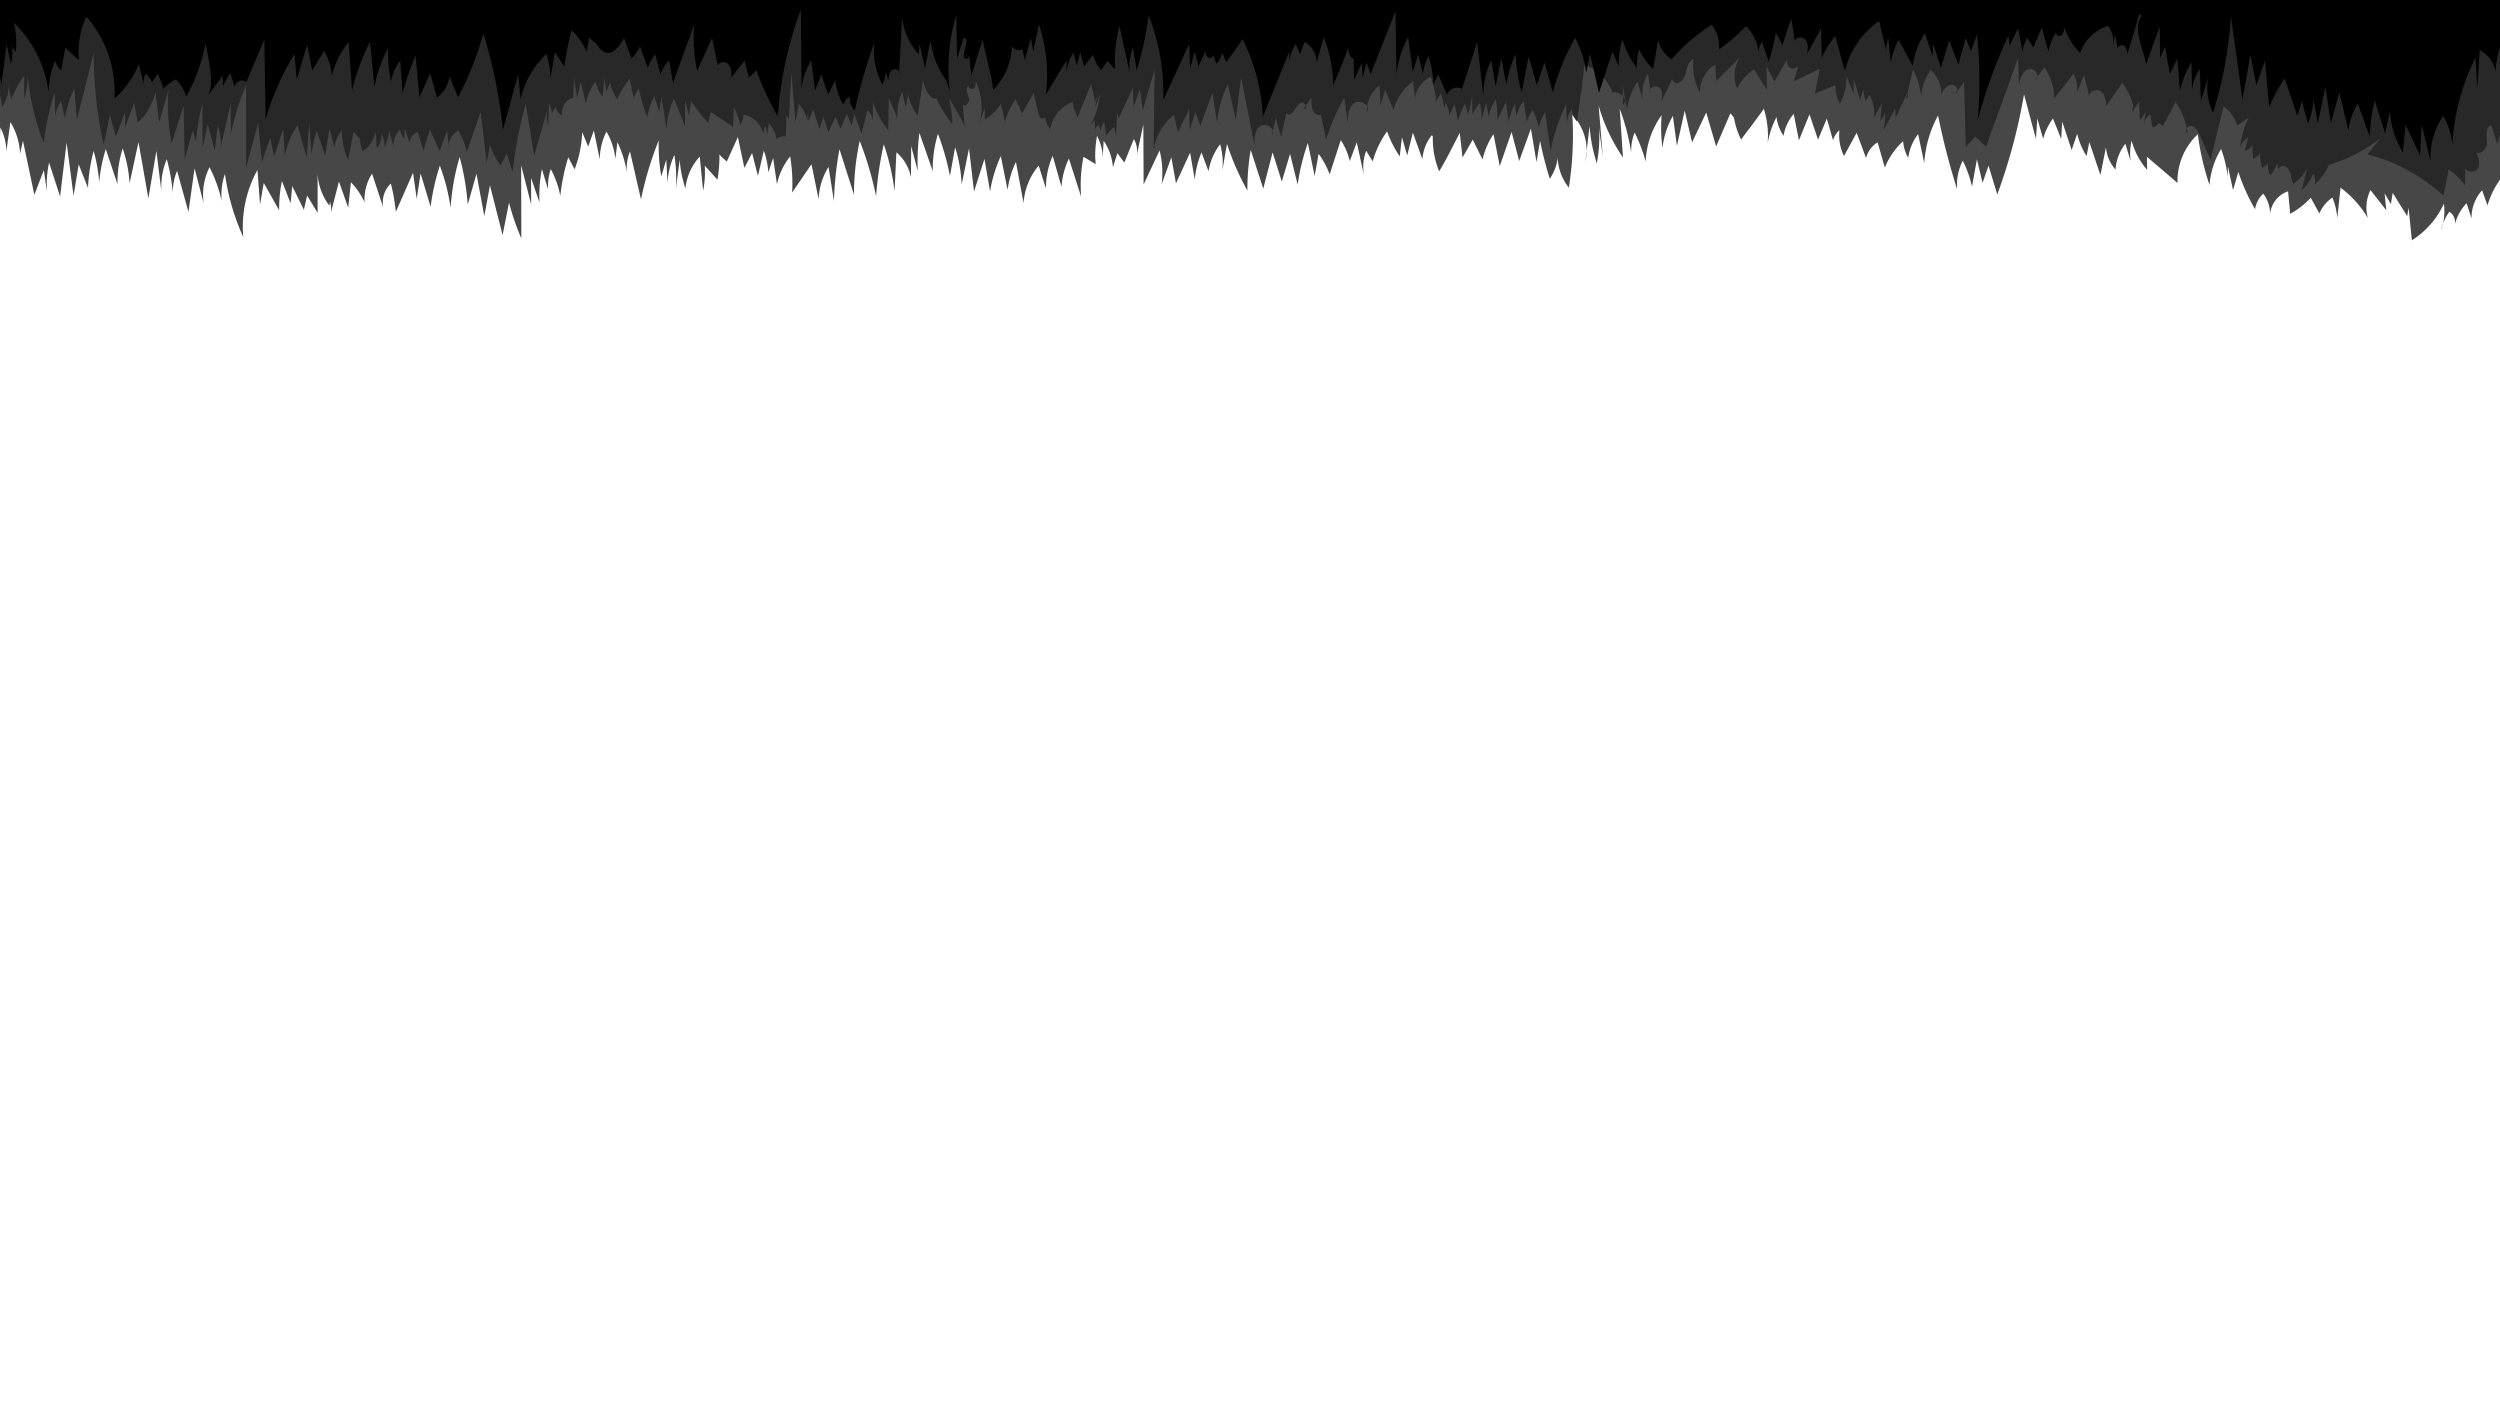 <svg xmlns="http://www.w3.org/2000/svg" viewBox="0 0 1920 1080"><defs><style>.cls-1{fill:#474747;}.cls-2{fill:#282828;}</style></defs><title>Mesa de trabajo 1</title><g id="Capa_3" data-name="Capa 3"><path class="cls-1" d="M-.62,122.41.24,97.86a40.83,40.83,0,0,1,4.64,18.37L8,93.76a51.21,51.21,0,0,1,7.42,24.1l2.22-9.71,8.75,41.47,7.29-19.06L36.13,148a77.2,77.2,0,0,1,1.59-23.14l8.43,26.08,5-41.42,5.35,40.89,3.93-24.21,7.16,18.14a128.55,128.55,0,0,1,4.34-28.38,120,120,0,0,1,4.25,24.23,117.73,117.73,0,0,1,5.07-25.69l9,27A85.21,85.21,0,0,1,94.24,114a104.29,104.29,0,0,1,5.3,26.68l6.82-31.58,7.58,43.28,6.15-36.44L124,147.24a54.64,54.64,0,0,1,4.09-25A144.33,144.33,0,0,1,133,152.07a41.63,41.63,0,0,1,3-20.81l8.74,31.46,4.69-33.46,7,26.94a47.43,47.43,0,0,1,4.47-27.75,105.58,105.58,0,0,1,9.37,26,48.53,48.53,0,0,1,2.5-20.84,176.47,176.47,0,0,0,14.07,48.5,90.44,90.44,0,0,1,10.88-51.57l2,26.62,2.84-16.66,11.83,21A103.64,103.64,0,0,1,216.52,139l6.65,17.12,1.28-13.19,8.93,18.23,2.48-11,8.07,13.34,0-30.06a44.85,44.85,0,0,0,9,24.48c4.76-25.86,2.68-52.57-2.24-78.41-5.22-27.43-16.89-57.88-43.22-67.17C178.31,2,147.11,23.09,116.23,21.26,95.5,20,75.07,8.48,55,13.65c-7.68,2-14.53,6.27-21.17,10.62-12.71,8.33-44.65,23.34-48.1,39C-18.31,81.31,0,104-.62,122.41Z"/><path class="cls-1" d="M254,163.85l6.31-24.46,7.11,20.12,2.08-19.57A54.32,54.32,0,0,1,280,155.42a36.57,36.57,0,0,1,5.76-22.08l8.55,26a20.24,20.24,0,0,1,5.87-18.4A148.11,148.11,0,0,1,304,162.7l13.21-30,2.82,20,3-19.5,7.67,25.63a175.58,175.58,0,0,1,7.09-31.63,154,154,0,0,1,8.27,32.38A176.42,176.42,0,0,1,353,120.65a190.06,190.06,0,0,1,6.21,36.45l6.73-23.63,6,32.5,4.34-23.62,9.71,38.21,4.93-25a185.39,185.39,0,0,0,9.47,27.51l-.15-56.14,7.68,30.11-.05-20.48,6.43,18.9a106.87,106.87,0,0,1,1.91-25.62l4.65,15.48A43.72,43.72,0,0,1,423,129.85a72.51,72.51,0,0,1,7.32,20.54,159.64,159.64,0,0,1,6.1-29.59l4.87,9.2a87.68,87.68,0,0,0,5.84-28.57l4.6,11.16,4.34-12.38,4.58,22.34a46.89,46.89,0,0,1,5.13-21.45,53,53,0,0,1,6.83,21l1.53-13a87.69,87.69,0,0,1,7.55,24.6,33,33,0,0,1,2.15-17.36l8.44,36.8a264.67,264.67,0,0,1,13.64-45.36,137.57,137.57,0,0,0,1.95,27.71l3.83-13,1,18.3A56.88,56.88,0,0,1,517.92,119a113.9,113.9,0,0,1,1.1,26.28l3-22.76a84.64,84.64,0,0,0,4.4,22.22,42.37,42.37,0,0,1,11-24.49L540,146.56a73.15,73.15,0,0,0,1.23-19.37L551,138c6.19-35.23-6.53-73.21-32.69-97.6-10.85-10.11-24.15-18.08-38.79-20.48-12.26-2-24.77-.08-37.09,1.55a746.49,746.49,0,0,1-113.11,6.3c-7.44-.15-14.95-.41-22.25,1.05-22.83,4.55-39.15,24.73-50.1,45.27-7.8,14.66-15.53,32.72-14.29,49.75C243.46,135.26,256.65,153.69,254,163.85Z"/><path class="cls-1" d="M558.21,124l8.47-18.76,5,23.65,5.91-11.35,4.5,17.54,4.53-19.33a58.15,58.15,0,0,1,3.42,16.65l3.75-11.06,2.91,20.18a50.44,50.44,0,0,1,10.14-21.35,124,124,0,0,1,1.51,27.75l14.86-21.82,5.52,27a50.1,50.1,0,0,1,7.58-24.91l4.18,26.37a255.23,255.23,0,0,1,4.22-40l11.16,35a191.7,191.7,0,0,1,4.4-41.36,261.07,261.07,0,0,1,12.58,42.61,266.91,266.91,0,0,1,5.91-40,174.41,174.41,0,0,1,8.26,36.16l1.4-30a33.5,33.5,0,0,1,11.21,19.39l.16-24.19,5,19a188,188,0,0,1,1.3-29.15l10.26,29.43a93.32,93.32,0,0,1,4-28.66,196.77,196.77,0,0,1,9.2,32.28l4-22a112.23,112.23,0,0,1,5,28.69L744.21,114l3.85,33.12,8-25.08,4.31,25.06a105.45,105.45,0,0,1,8.25-27.22l5.21,26a70.46,70.46,0,0,1,6.41-21.51L786.09,156a49.58,49.58,0,0,1,11.63-28.8l5.55,17.56a60.79,60.79,0,0,1,5.21-25.07l6.75,23.86a58.85,58.85,0,0,1,5.68-21.77l9.43,29.4a110.94,110.94,0,0,1,1.79-30.75l9.42,5.63c-2.13-16.63,4.21-33.09,5.73-49.8s-4.45-36.82-20.54-41.58c-15.84-4.69-31.11,7.92-47.12,12A47.6,47.6,0,0,1,737,36.47C731.93,32,727.56,26.21,721.16,24c-3.87-1.36-8.08-1.27-12.18-1.16l-89.33,2.39c-18,.48-37.14,1.36-51.69,11.9C541.27,56.44,529.11,101.06,558.21,124Z"/><path class="cls-1" d="M846.81,122.08l.78-14a41.13,41.13,0,0,1,7.12,20.33l3.48-10.82,5.29,7.29,7.35-18.08a18.94,18.94,0,0,1,2,13.51l5.26-24.73.21,46.12,12.27-26.22a72.66,72.66,0,0,1,1.61,25.95l7.41-20.61,3.55,20L914,117.2,917.59,138a68.36,68.36,0,0,1,5.19-20.91l5.37,14.44a45.83,45.83,0,0,1,8.91-20.72,52.42,52.42,0,0,1,1.66,20.36l3.58-20.67A205,205,0,0,0,958,146.4a180.53,180.53,0,0,1,2.54-31.23l9.65,29.69L977.36,117l7.07,22.45,6.33-21.28,5.84,23.63a168.19,168.19,0,0,1,7.83-32l5.21,25.34,3.06-17a66.17,66.17,0,0,1,8.49,15.72l8.53-26.23a50,50,0,0,1,6.89,16.08L1042,109.3l5.69,26.11a35.79,35.79,0,0,1,1.53-19.63l5,8.18a73.06,73.06,0,0,1,11.07-23.09,82.66,82.66,0,0,0,9.68,19.21l1.75-14.69,4,14,4.39-17.52,7.3,20.44a32.79,32.79,0,0,1,7.26-18.48,37.35,37.35,0,0,1,8.86,21.39c6.64-15.54,13.39-31.49,14.2-48.37s-5.59-35.15-20-43.95a18.32,18.32,0,0,0-7.57-2.84c-4.08-.4-8,1.26-11.82,2.83-20.92,8.7-43.46,16-65.89,12.82-16.85-2.36-32.39-10.46-49.06-13.88C950,28.07,931,30.08,912.56,33.37q-20,3.57-39.66,9.12C862,45.56,851,49.26,842.4,56.61,813.19,81.66,848.24,96.28,846.81,122.08Z"/><path class="cls-1" d="M1121.09,102.1l2.14,18.85,7.83-13.73,7.54,15.27A58.58,58.58,0,0,1,1147,103l4.82,24.57,9.09-26.22,5.83,22.31,9-24.84,4.29,25.67,2.76-16.39a276.37,276.37,0,0,0,7.44,29.17,35,35,0,0,0,6.06-16.12,39.18,39.18,0,0,0,8.58,22.94,259.87,259.87,0,0,0,2.7-55.87,39.45,39.45,0,0,1,10,35.86l3.23-27.31a120.12,120.12,0,0,0,5.53,28.66A103.83,103.83,0,0,0,1228,98l3,22.93-3.24-39.82a135.68,135.68,0,0,0,18.69,39.85l-2.5-37.32a161.87,161.87,0,0,1,8.78,33.74,39.29,39.29,0,0,1,2.68-15.61,129.12,129.12,0,0,1,8.5,22.23,64.87,64.87,0,0,1,12.21-35.5,123,123,0,0,0,.64,25.08,65.92,65.92,0,0,1,8-24.61l3.1,23,6-26.95,5.66,24.32,10.86-22.91,7.6,26,11-25.44,8.43,10.44c11.5-21.23,17.56-48.18,5.41-69-9.08-15.58-26.78-24.59-44.59-27.38s-36-.21-53.81,2.55c-30.37,4.7-61.25,10.12-88.44,24.44-36.62,19.3-67.93,60.8-50.72,103.51C1111.09,122.14,1115.89,111.86,1121.09,102.1Z"/><path class="cls-1" d="M1354.56,83.4a68.92,68.92,0,0,1,3,26.69,68.75,68.75,0,0,1,6.79-20.16,34.5,34.5,0,0,0,5.38,14.37,35.76,35.76,0,0,1,7.84-16.86l4,20.31,8.13-19.94,6.55,19.47L1403,91.1l4.76,16.59a16.85,16.85,0,0,1,4.94-7.67,35.66,35.66,0,0,0,3.49,19.75l9.72-17.76,7.2,19.36a20,20,0,0,1,8.89-12.05l5.56,19.45a54.47,54.47,0,0,1,14.08-20.34,28.53,28.53,0,0,0,3.88,12.77,38.73,38.73,0,0,1,7.59-18.24l4.72,22.32a87.33,87.33,0,0,1,10.61-36.58,542.71,542.71,0,0,0,14.67,56.83,40.89,40.89,0,0,1,4.3-22.14,86.85,86.85,0,0,1,7.09,19.91l3.78-21,4.32,18.12,4.6-13.2,6.7,22.13a432.37,432.37,0,0,0,20.54-76.88l9.16,34.22L1564.63,91l4.51,15.6A47.14,47.14,0,0,1,1576.69,91l6.31,15.75.79-13.29,7.24,21.75,4.24-12.49a57.82,57.82,0,0,0,7.18,17.14l2.15-10.75,8.52,25.32,4.26-21.37a29,29,0,0,0,7.34,17.13,36.63,36.63,0,0,1,7.57-19.84l4,13.27a45.42,45.42,0,0,1,.79-15.68A55.4,55.4,0,0,0,1649,130.44l-.17-10.08,23.5,20.16a49.27,49.27,0,0,1,15.6-37.4,199,199,0,0,0,9,39,61.05,61.05,0,0,1,8.87-27.62,84.08,84.08,0,0,1,5,21.11l.23-8,3.93,18.38,4.09-13.94a149.94,149.94,0,0,0,12.86,28.64,20.14,20.14,0,0,1,6.29-11.94,25.87,25.87,0,0,1,5.23,15.47,20.59,20.59,0,0,1,13.82-17.31l1.62,17.29a59.06,59.06,0,0,0,15.77-12.39l6.65,12.15a27.35,27.35,0,0,1,10-12.23,50.1,50.1,0,0,1,3.73,15.86l2.5-23.46a78.53,78.53,0,0,1,21,23.35,30.25,30.25,0,0,1,2-21.52l12.17,15.52-1.33-13,4.86,8.34,1.36-8.72L1848.73,166l1.06-6.53,2.53,25.07a65.71,65.71,0,0,0,24.6-28.09,43.4,43.4,0,0,1-2.18,20.43,38.32,38.32,0,0,1,6.39-14.34,9.93,9.93,0,0,1,4.25,9.82,36.54,36.54,0,0,1,8.95-16.29l3.81,11.69a31.28,31.28,0,0,1,8.12-21.61l4.14,11.59A65.76,65.76,0,0,1,1923.11,134a39,39,0,0,1-2.78,15.95c11.38-32-2.71-70.42-30.71-89.64a73.87,73.87,0,0,0-19.71-9.72c-9.83-3.07-20.22-3.81-30.49-4.52L1643.6,32.51c-12.25-.85-24.61-1.72-36.4-5.16-8-2.34-15.75-5.86-24-7.6-9.64-2.05-19.62-1.55-29.47-1.05l-73.42,3.75c-13.6.7-27.37,1.38-40.72-1.32-9.51-1.92-18.71-5.54-28.39-6.27-12.13-.92-24.17,2.79-35.24,7.83-12.79,5.81-25,13.67-33.51,24.84a56.53,56.53,0,0,0-5.24,59.7C1338.74,104.75,1354.78,84.1,1354.56,83.4Z"/></g><g id="Capa_2" data-name="Capa 2"><path class="cls-2" d="M1.06,82.81A27,27,0,0,0,6.52,66L8.61,76.49a76,76,0,0,1,10-18.42l-.09,17.78a53.25,53.25,0,0,0,2.46-21.34,190.61,190.61,0,0,0,12.62,55.37,200.4,200.4,0,0,1,8.51-39.17l.16,18.68a42.39,42.39,0,0,1,4.62-11.9l2.89,13.15A91.82,91.82,0,0,1,57.08,68L59,92.21,72,40.63a325.48,325.48,0,0,0,7.59,70.54l4.81-22.91L89,104.88,96.09,86l.08,11.88L103,78.94l2.84,15.25a45.34,45.34,0,0,0,13.54-23.87l2.82,23.89,7.11-25a153.93,153.93,0,0,0,2.53,40.87L141,81l.86,41,6.28-21.94,2.4,8.44a179.62,179.62,0,0,1,5-29.5l0,34.76,4-18.6,5.42,20.55,2.26-19.2a42.09,42.09,0,0,1,2.38,16l7.6-33.13.12,23.55a202.8,202.8,0,0,1,11.62-37.43v63.56l9.32-34.89,2.87,30.15,6.37-18.53,3,14.21,7-20.94,1.21,20.65a63,63,0,0,1,9.79-23.6L235.53,121l1.94-26.9L239.31,119a77.92,77.92,0,0,1,4-18.36l6.36,19L253,98.78,257,113.53a20.84,20.84,0,0,1,5.58-13.28,51.19,51.19,0,0,0,4.82,22.45l4.08-21.43a13.91,13.91,0,0,1,4.11,5c12.51-9.7,14.08-27.67,14.6-43.48.82-24.47,1.44-50-8.81-72.22-5.7-12.34-16.65-24.15-30.24-23.8-8.43.21-16,5.06-22.94,9.79-8.88,6-18.35,13-20.86,23.47-.71,2.93-.9,6.2-2.91,8.45-1.72,1.93-4.38,2.65-6.88,3.28l-33.17,8.35c-6.8,1.71-14.19,3.38-20.63.62C134.9,17,131.19,6.45,123.67.51,109.58-10.6,89.42-2.17,71.7.59,51.55,3.74-4.64-13.48-17.43,6.77c-5.36,8.49.77,21.7,3.49,30.06C-12,42.72,4.27,78.6,1.06,82.81Z"/><path class="cls-2" d="M292.86,102.66a18.84,18.84,0,0,1,2.39,10.7,41,41,0,0,0,3.63-13l3.43,12.78a16.58,16.58,0,0,1,4.85-13.54,20.74,20.74,0,0,0,3.4,7.24l.22-8.85,3.71,11.6a9.86,9.86,0,0,1,6.43-8.18l4.29,14.41,4.88-16.38,7.56,16.44,5.79-15.56,1.2,12a14,14,0,0,1,7.23-12,48.63,48.63,0,0,1,6.58,16.52L369.17,85.9l4.62,39.44L376.25,111a54.42,54.42,0,0,0,8.17,16l4.85-9,4.36,14.21a337.06,337.06,0,0,1,10.12-52.58l6.5,39.81,10-34.64a31.32,31.32,0,0,0,.84,11.92l.48-17.13a14.52,14.52,0,0,1,2.23,8.06,9.6,9.6,0,0,1,3.29-5.33,6.61,6.61,0,0,0,4.57,6.15A12.21,12.21,0,0,1,440.18,75l.62-15.58,2.42,16.13L446,63l4.1,17.07a33.44,33.44,0,0,1,7.44-17.32,23.44,23.44,0,0,0,5.28,11.44l1.46-14.36,1.4,10.46,2.95-6.88a31.74,31.74,0,0,0,5.47,12.82,65.25,65.25,0,0,1,9.55-15.88l2.83,14.81,4.09-7.59A108.15,108.15,0,0,0,497.15,90a57.77,57.77,0,0,1,5.31-16.23l3.91,12.11L508,74.63l4,24.53a62.62,62.62,0,0,1,5.57-23.46l8.56,21.36,0-20.24L529,88.49l1.83-10.91a101,101,0,0,0,13.31,16.89l1.61-8.5L563,97.49l.48-15.24a42.09,42.09,0,0,1,4.85,13.47A10.76,10.76,0,0,0,570.89,88a19.28,19.28,0,0,1,15.25,14.42,163.38,163.38,0,0,0-.66-84.61c-1.32-4.75-2.93-9.58-6.08-13.38-8.18-9.83-23.13-9.4-35.86-8.12L507.15,0c-34,3.41-68.31,6.81-102.09,2C390.23-.17,375.15-3.87,360.47-.92c-13.42,2.69-25.1,10.67-37.87,15.58-13,5-28,7.34-37.26,17.72C273,46.27,278.26,65,278.1,81.76c-.09,10.44-3.85,24.44.36,34.14,5.45-2.19,8.3-9.17,10.22-14.74.16,4.24.37,8.53.82,12.73A15.9,15.9,0,0,0,292.86,102.66Z"/><path class="cls-2" d="M588.84,105l1.6-10.54a25.32,25.32,0,0,1,6,12.47,8.18,8.18,0,0,1,7.09-2L604,88.48a7.22,7.22,0,0,1,1.7,6l2-39.26,3.21,38.8L613.55,80a26.87,26.87,0,0,1,6.6,12.61l.15-6.36.73,6.88L624.56,84,629.4,99.1l2.83-9.31,4,11.64,5.44-11.64,3.87,9.12,4.7-11.42,3.91,9,2-9.15,5.47,15.49,4.54-18.13a13.17,13.17,0,0,1,4.37,10.93l-.22-17.82A65.46,65.46,0,0,0,682.12,100l.46-24.73L689.32,91a42.15,42.15,0,0,1,3.55-20.48l2.67,11.77,2-9.71a35.88,35.88,0,0,0,7.29,16L709,61.11a22,22,0,0,0,5.75,13.07c1,1,2.31,2,3.62,1.56s1-3.07-.31-2.68a92.55,92.55,0,0,0,13.29,22.19,69.08,69.08,0,0,0-2.76-19.64,144.55,144.55,0,0,1,12.17,21l-1.3-16.7c.89,3.39,5.79-1.21,4.67-4.54s-3.15-8,0-9.46c-.9,1.84,2.37,3.34,3.88,2s1.43-3.73,1.24-5.77a47.24,47.24,0,0,1,2.16,35.54l4.79-15,.22,9a39.81,39.81,0,0,0,12.31-11.86l3,13.62A63.09,63.09,0,0,1,780,76.25l5,10.92,8.78-15.65,3.78,15.55c.37,1.51.9,3.23,2.33,3.86s3.44-1.22,2.36-2.35a26.91,26.91,0,0,0,4.18,10.88,28.17,28.17,0,0,1,17.27-21.21l1.59,7.59c2.7-24.52,5-51-7.32-72.32C814.79,8,810.36,2.71,804.32.51c-8.88-3.24-18.52.77-27.75,2.8-16.27,3.58-33.22.86-49.52-2.59-39.43-8.35-80.12-21-119.21-11.15-6.31,1.59-12.76,3.93-17.08,8.8-3.94,4.45-5.59,10.43-6.94,16.23-3.88,16.68-8.94,37.1-7.28,54.33C577.62,80.08,590.44,94.48,588.84,105Z"/><path class="cls-2" d="M976.89,103.32c.24-1,.47-2,.71-3A3.2,3.2,0,0,1,976.89,103.32Z"/><path class="cls-2" d="M1001.33,83.4l1.47-2.06C1003.31,83,1003,84.63,1001.33,83.4Z"/><path class="cls-2" d="M1050.15,81.83a3.71,3.71,0,0,1-.06,3.84A21.41,21.41,0,0,1,1050.15,81.83Z"/><path class="cls-2" d="M1087.08,79.48a14.64,14.64,0,0,1-.22-2.18C1086.93,78,1087,78.75,1087.08,79.48Z"/><path class="cls-2" d="M1122.45,68.08c-4-2.18-9.86.2-11.11,4.64l-4-9a62.17,62.17,0,0,1,3-6.15,3.15,3.15,0,0,1,.42.09A18.31,18.31,0,0,1,1122.45,68.08Z"/><path class="cls-2" d="M1168.8,70.07c0,.3-.11.6-.17.9-.06-.2-.11-.4-.16-.6Q1168.63,70.21,1168.8,70.07Z"/><path class="cls-2" d="M1180.84,63.6l-.58,1.71c-.06-.22-.13-.44-.19-.66C1180.31,64.29,1180.57,63.94,1180.84,63.6Z"/><path class="cls-2" d="M1199.46,50.19a173.33,173.33,0,0,0-6.89,20.75q-2.08-7.47-4.15-14.94A36.33,36.33,0,0,1,1199.46,50.19Z"/><path class="cls-2" d="M1246.3,80.5c0-2.21,0-4.41,0-6.62C1248.32,76,1249,78.74,1246.3,80.5Z"/><path class="cls-2" d="M1267.6,69c.09.68.19,1.35.29,2A2.2,2.2,0,0,1,1267.6,69Z"/><path class="cls-2" d="M1501.33,72.17l1.91-2.43A2.26,2.26,0,0,1,1501.33,72.17Z"/><path class="cls-2" d="M1563,61.15l1.86-2.5A2.62,2.62,0,0,1,1563,61.15Z"/><path class="cls-2" d="M1659.4,75a4.91,4.91,0,0,1,2.32,1.91c3.27,5.07-4.39,12.4-9.32,8.91A22.29,22.29,0,0,0,1659.4,75Z"/><path class="cls-2" d="M1679.45,98.58c.26,1.24.48,2.5.65,3.76C1678.57,101.67,1678.61,100,1679.45,98.58Z"/><path class="cls-2" d="M1730.56,97.69q.63,2.59,1.28,5.19C1729.48,105.35,1727.65,98.79,1730.56,97.69Z"/><path class="cls-2" d="M1919-16.72c-9.58-16.4-29-28.27-47.51-23.86C1847.08-34.76,1833-4.22,1808-2.43c-7.3.53-14.49-1.59-21.52-3.65C1752.75-15.92,1718-24.76,1683-22.55,1658.32-21,1634.2-14,1609.51-13.3c-24.54.7-48.82-4.86-73.35-6.09-26-1.3-52,2.27-78,1.85-17-.27-34-2.25-51-.74-15.56,1.38-30.69,5.68-46,8.92-64.7,13.69-131.77,8.23-197.56,1.45-31-3.2-62.6-6.66-93.29-1C1049.58-5,1029.56,3,1008.49,5.22,979.31,8.28,950.29,0,921.18-3.7,896.29-6.87,869.6-6.31,848,6.47c-17.54,10.38-25.09,24.47-26.8,40.15-1.53,13.87,1.5,29,6.2,43.88L838,64.43l3.09,14.64c-.44-5.65,6.61-9.26,11.6-7.72l.34-.63c.09.28.17.55.25.83l-.59-.2c-2.55,4.72-5.08,9.44-7.63,14.16,4,2.41,9.08-.38,11.19-4.34q-1.47-4.8-3-9.62a6.28,6.28,0,0,1,3,2.55,6.92,6.92,0,0,1-.07,7.07q1.51,4.88,3,9.73l10.86-23.6.6,14.84,4.76-13.47,2.31,15.8,9-30.88q-.37,30.9-.74,61.8a42.8,42.8,0,0,1,15.55-27.15q1.56,6.63,3.14,13.27,4.31-8.87,8.63-17.73.2,8.07.4,16.13l4.35-14.13q1.9,5.41,3.8,10.84,4.62-12.6,9.25-25.22,1.79,11.4,3.56,22.79a90,90,0,0,1,8.35-29.62q3,13.8,6.07,27.62l4.08-32.8q5.19,26.25,10.36,52.51c-.24-5.41-.08-11.73,4.24-15,3.33-2.51,8.94.17,9.76,3.45q1.17-4.89,2.35-9.77,2,7.29,4,14.6,2.07-9.28,4.12-18.55c.73,1,1.83,1.71,3.11,1,3.55-1.86,4.48-6.92,8.08-8.68,1.76-.87,3.06.76,3.56,2.35l4.71-6.62c-.63,5.14-.32,11.88,4.59,13.52a2.42,2.42,0,0,0,2.44-.39q2,9.74,4,19.47a151.08,151.08,0,0,1,14-32.24l2.64,20.06c-.1-5.66.19-12.18,4.64-15.67,3.22-2.53,8.7-.7,10.37,2.36a22.93,22.93,0,0,1,9.39-16.14l.75,15.45,3.48-12.07q3.2,7.58,6.41,15.14a41.51,41.51,0,0,1,15.15-21.82l1.53,14.91c-.31-8.22,5.77-16,13.43-18.94a17.72,17.72,0,0,1,4.15-1.07,15.76,15.76,0,0,1,5.84.25,66.3,66.3,0,0,1,24-24.9l.17-.1a57.06,57.06,0,0,1,24.66-7.93c16.27-1.24,32.4,5.11,44.59,15.89a66.22,66.22,0,0,1,8,8.36c.89.09,1.78.22,2.67.4a26.64,26.64,0,0,1,2.83.72c.69.21,1.37.45,2,.72a27.88,27.88,0,0,1,4.61,2.29,33.3,33.3,0,0,1,7.93,6.82,38.67,38.67,0,0,1,6.67,11.24c2.75-.68,6,.76,7.91,2.83,0-2.66,0-5.33,0-8q1.64,9.12,3.28,18.22a50.55,50.55,0,0,1,8-21.34q1.93,6.57,3.88,13.13a31.54,31.54,0,0,1,4.23-19.43q.92,6.26,1.82,12.52c.77-2.23,5-3.66,7.09-1.53,2.64,2.73,2,7.14,1.19,10.85l8.45-17.61c.57,1.78,2.17,3.47,4.12,3.11,3.84-.71,5.62-5.1,6.55-8.9s2.18-8.21,5.83-9.59a41.74,41.74,0,0,0,4.84,25.85,24.58,24.58,0,0,1,11.82-21.65q.35,6.34.7,12.69l18.35-18.36a25.82,25.82,0,0,0-2.29,24.3A33.77,33.77,0,0,1,1347,53.37l10.07,15.57-.48-18,6.2,11.63,10-17.44c-.8,2.43-.25,5.3,1.82,6.75s5,.58,6.41-1.24l-3.28,11.74,19.78-9.52q-1.79,9.49-3.59,19l15.85-6.53a27.41,27.41,0,0,0,3.29,14.47,44.36,44.36,0,0,0,5-21.25L1423.64,72c0-3.84,0-7.68,0-11.52l5,16.6,5.93-22.67c-1,10.18,9.71,19.66,19.7,17.5,9.4-2,15.09-13.73,11.47-22.49l.54-.77a52.51,52.51,0,0,1,9,25.76,42.8,42.8,0,0,1,7.45-20.7,24.33,24.33,0,0,1,8.19,18.54c1.87-3.3,4.37-7,8.16-7.19,2.43-.12,4.24,2.59,4.22,4.73,1.69-2.17,3.4-4.33,5.1-6.5q.66,24.84,1.34,49.67l7.24-8.07,8.31,7.73q12.29-34,24.55-67.93l.69,20.11c1.14-4.77,3-10.29,7.63-11.76,3.39-1.06,6.82,2.8,6.71,5.66l5.26-7a43.58,43.58,0,0,1,7.58,23.79l14.72-18.78a24.6,24.6,0,0,1,2.71,14.46q2.68-6.84,5.38-13.67,2,8.29,4,16.59c-.59-3.76,5.3-6.36,8.65-4.09s4.32,7.15,4.44,11.38l12.2-17.69a46,46,0,0,1,8.89,19l6.69-12.36q2.19,5.76,4.4,11.5c-.94-4.86,5.48-8.39,9.64-6.71a20.74,20.74,0,0,0,.69-3.22l5.69,13.73,1-12.56a56.71,56.71,0,0,1,12.68,25.64,3.77,3.77,0,0,1,3.73-2c3.16.61,4.89,4,6.16,6.9l8.28,19.27q5-20.58,10.06-41.15a28.22,28.22,0,0,1,10.43,14.67l10.39-6.94c.69,2.8,1.37,5.59,2.06,8.38a2.7,2.7,0,0,1,.43-.12c3.52-.6,6.27,2.74,9,5s8.12,2.83,8.84-.67Q1753,109,1757.13,116l13.07-5.4c-.41,5.94,10.23,6.71,11.81,1.72q-1.24,8.3-2.48,16.6a119.65,119.65,0,0,0,49-23.06l-10.37,12.63a138.3,138.3,0,0,1,58.46,31.74q2-10.07,4-20.13a49.06,49.06,0,0,1,12.56,12.41q0-6.7,0-13.41c1.08,3.16,7.7,3.83,9.76.22s.74-8.32-1.09-12.36c2.25,2.11,8.33-2.28,8.17-6.77-.19-5.23-1.65-12.37,3.28-14.14q2.32,7.36,4.66,14.73a284.3,284.3,0,0,0,11.67-72.28c.08-2.46.11-4.93.11-7.4C1929.61,14.43,1927.34-2.45,1919-16.72ZM1443.66,41.43l.39-4.43c.3,1.32.59,2.63.89,4A9.87,9.87,0,0,0,1443.66,41.43Z"/><path class="cls-2" d="M1102.08,79l4.58-7.14a61.38,61.38,0,0,1,2.45,10.88l1.14-3.57a20,20,0,0,1,2.71,9.14l4.19-8.25,2.64,12.86A54.64,54.64,0,0,1,1125,80a24.37,24.37,0,0,1,2.26,8.06,64.69,64.69,0,0,0,3.34-15l.14,14.78,5.53-8.84a31.29,31.29,0,0,1,1.38,13.75l3.73-13.87,1.93,10.89a40.58,40.58,0,0,1,5.42-13.51,71.49,71.49,0,0,1,1.18,15.93l6.78-14a102.93,102.93,0,0,0,2.2,15.13,43.38,43.38,0,0,1,4.85-14.21,29.07,29.07,0,0,0,1.07,10.16,22.7,22.7,0,0,1,5.42-11.61l2.32,16.43a25.35,25.35,0,0,1,4.63-9.62,80.9,80.9,0,0,1,4.66,13.38A42.37,42.37,0,0,1,1186.6,86l4.29,30.18A137.56,137.56,0,0,1,1202.83,80l.56,17.88a21.69,21.69,0,0,1,3.83-14.24,14.36,14.36,0,0,0,4,9.61L1214,72a1.22,1.22,0,0,0,.44-1q1.15-10.44,2.32-20.88c.53-4.8,1.06-9.73-.07-14.43-2.63-11-13.84-18.12-25-19.79s-22.46,1-33.54,3.09q-17.64,3.39-35.56,5.16a12.44,12.44,0,0,0-5.71,1.49c-4,2.61-5.3,9.41-8.47,13.05-2.43,2.8-6.42,2-8.62,5.46C1093.83,53.74,1105.72,73.29,1102.08,79Z"/><path class="cls-2" d="M840.86,82.38a29.41,29.41,0,0,0,3.68-17.49,51.81,51.81,0,0,1-7.33,31.21l3.51-3.79.15,7.63a7.9,7.9,0,0,1,2.76-4l1.8,4.28A13.28,13.28,0,0,1,848,93.55l1.6,10.25,6-6.52,1.52,6.64,1.35-26.37c.25-4.82.08-10.52-3.91-13.24a7.38,7.38,0,0,0-10.4,2.91"/><path class="cls-2" d="M1428.9,74.76a7.23,7.23,0,0,1,2-6.14l1.63,8.95a14.19,14.19,0,0,0,3-4.89,26.89,26.89,0,0,1,3.66,17.82l6.07-11.31-1.14,13.6a13.07,13.07,0,0,0,3.55-6.51,39.69,39.69,0,0,1-1.26,13.85l9.12-16.67.35,7,8.76-18.81a2.57,2.57,0,0,1-.65,4.12l5.16-22.56c.66-2.87,1.32-5.85.79-8.75-.63-3.4-2.82-6.29-5-9-5.15-6.42-12.33-13.29-20.35-11.44C1424.28,28.76,1426.64,60.58,1428.9,74.76Z"/><path class="cls-2" d="M1639.37,61A63.49,63.49,0,0,1,1637,86.86L1642.9,78l.41,13.86a17.55,17.55,0,0,0,4.79-6.69L1646.57,94a14.71,14.71,0,0,1,4.9-6.29L1653,97.83a5.52,5.52,0,0,0,4.74-3.5l3.35,2.32q4.8-8.67,9.28-17.5c2-4,4.07-8.36,3.2-12.74-1.09-5.54-6.69-9.27-12.29-10s-11.2.81-16.63,2.37L1638,60.67"/><path class="cls-2" d="M1720.29,113a20.34,20.34,0,0,1,6.37-7.76l-2.75,10.54a8.9,8.9,0,0,0,5.93-4.45l.55,10.53a10.07,10.07,0,0,0,5.47-4.84,28.43,28.43,0,0,0,1.53,11.82,11.26,11.26,0,0,0,4.55-4,17,17,0,0,0,1.54,9.92,47.21,47.21,0,0,0,5.48-9.1l1,6.22c-1.21-2.35,2-5.05,4.52-4.31s4,3.42,4.63,6,.84,5.3,2.14,7.6a33.14,33.14,0,0,0,10.53-11.91l-4,16.75a37.4,37.4,0,0,0,8.87-12.6,12.09,12.09,0,0,1,1,8.19,38.89,38.89,0,0,0,13.56-34.65,21.22,21.22,0,0,0-3.84-10.23c-3.68-4.74-9.82-6.73-15.61-8.29a303.64,303.64,0,0,0-30.27-6.52C1726.69,79.43,1722.08,102,1720.29,113Z"/></g><g id="Capa_1" data-name="Capa 1"><path d="M690.54,55.06l-.1,1.88A2,2,0,0,0,690.54,55.06Z"/><path d="M1350.79,43.1a32,32,0,0,0-.2-3.25A13.11,13.11,0,0,0,1350.79,43.1Z"/><path d="M1626.51,38.12c-.07-.38-.15-.76-.22-1.14A1.82,1.82,0,0,0,1626.51,38.12Z"/><path d="M1954.63-23.62a119.45,119.45,0,0,1-25,54.71c-1.54,1.9-3.15,3.75-4.81,5.55l-2.37-6.07a65,65,0,0,0-5.88,24.71,23,23,0,0,0-12.19-16.91q-.92,15.09-1.84,30.18-.67-12.12-1.37-24.24a168,168,0,0,0-17.77,67.42A52.45,52.45,0,0,0,1876.38,89a56.14,56.14,0,0,0-9.66,35.08l-6.87-28.28q-.63,11.77-1.27,23.53-5.57-11.77-11.14-23.55-1,10.58-1.93,21.17a65.35,65.35,0,0,1-10-31.74l-3.75,17.41q-4-12.75-8-25.51a137.54,137.54,0,0,0-3.79,27.68l-9.19-25.27a48.9,48.9,0,0,0-7.18,21q-3.51-14.81-7-29.6-3.23,11.8-6.46,23.63-2.12-13.8-4.24-27.6-2.89,13.75-5.8,27.51-1.74-9.19-3.5-18.38a48.21,48.21,0,0,1-4.08,18.78q-2.34-8.61-4.66-17.21-1.76,5.69-3.5,11.37l-9.75-28.85a126.2,126.2,0,0,0-11.92,22.21q-1.59-17.91-3.16-35.84l-6.63,19q-2.31-11.72-4.61-23.43-3,17.16-6.08,34.32l-8.88-64.29a308.49,308.49,0,0,1-13.74,74.42,44.48,44.48,0,0,1-3.74-27q-2.81,9-5.6,17.94l-.81-24.53a35.8,35.8,0,0,0-6,16.35q-.18-10.77-.37-21.54a71.34,71.34,0,0,0-8.88,22.3q-1-12.55-1.94-25.1l-5.76,11.89-3.75-20.93-3.78,8.83q-.15-12.16-.29-24.33l-10.44,29c-1.89-11.12-10.73-27.94-3.4-37.26a19.62,19.62,0,0,1-2-1.34c-2.67,10.34-5.84,20.59-9,30.6-.08-2.46-.68-5.24-2.81-6.45-1.76-1-4.4.37-4.64,2.09q-1-5.34-2-10.68c-.54,3-1.09,6-1.63,9a20.42,20.42,0,0,0-3.74-15.59,33.17,33.17,0,0,0-21.47,21,52.2,52.2,0,0,1-11.91-19.38c-.47,2.52-1.36,5.51-3.83,6.17-1.46.4-2.68-1.09-2.91-2.41a41.6,41.6,0,0,0-5.67,14.42q-2.56-9.21-5.14-18.42-3.27,7.63-6.52,15.26-2.25-3.6-4.49-7.22a23.56,23.56,0,0,0-3.76,10.63q-1.73-9-3.46-18.08L1543.41,35c-.34-2.58-.67-5.15-1-7.73a397.32,397.32,0,0,0-23.61,65.52,334.75,334.75,0,0,0-.49-66.24l-4.65,12.85q-2-5.1-4-10.19-2.81,10.22-5.6,20.44-3.52-9.34-7.06-18.7-3.19,10.55-6.38,21.09-2.94-9.07-5.87-18.16l-.57,9.24-5.82-17.65A56.32,56.32,0,0,0,1469,50.53l-10.86-20a62.31,62.31,0,0,0-4.17,9.9,61.42,61.42,0,0,0-1.89,7.32c-.25-2.55-.51-5.09-.77-7.64-.35-3.6-.72-7.21-1.08-10.82a21.68,21.68,0,0,0-1.53,10.07q-2.74-11.64-5.5-23.27a66.2,66.2,0,0,0-26.31,38.29q-3.71-13.32-7.43-26.63a67.38,67.38,0,0,0-10.29,16.59q-.32-11.22-.61-22.44-5.36,9.74-10.7,19.47c.6-3.61,1.1-7.66-1.08-10.59s-8.08-2.59-8.42,1c-.79-5.76-1.54-11.53-2.64-17.2-2.56,6.5-4.43,13.3-6.8,19.9-1.49-2.93-3.29-6.06-5.11-9.31a175.74,175.74,0,0,1-5.4,22.15q-2.57-7.54-5.12-15.09a13.82,13.82,0,0,0-2.74,7.57,32.87,32.87,0,0,0-9.67-19.74,125.76,125.76,0,0,1-20.69,17.78A28.38,28.38,0,0,0,1314.7,19a134.39,134.39,0,0,0-31,26.58,24.07,24.07,0,0,1-10.22-15.24q-1.92,11.31-3.85,22.63a45.38,45.38,0,0,1-10.73-15,38.93,38.93,0,0,0-1.65,14.43,73.88,73.88,0,0,1-11.17-21.81A54.49,54.49,0,0,0,1243.3,51l-5-11.25q-3.27,10-6.53,20.07c-1.26,3.84-2.5,7.67-3.75,11.5q-2.1-9.15-4.18-18.32-1.35-5.93-2.71-11.85c-.63,3.19-1.27,6.38-1.9,9.56-.34,1.7-.67,3.39-1,5.09-.27-1.95-.61-3.88-1-5.81a81.93,81.93,0,0,0-7.49-20.92c-2.13,3.73-4.13,7.55-6,11.44q-2.28,4.77-4.26,9.69a173.33,173.33,0,0,0-6.89,20.75q-2.08-7.47-4.15-14.94c-.75-2.71-1.51-5.42-2.26-8.14q-2.67,7.88-5.32,15.74l-.58,1.71c-.06-.22-.13-.44-.19-.66Q1177,54,1174,43.4q-2.6,13.34-5.19,26.67c0,.3-.11.6-.17.9-.06-.2-.11-.4-.16-.6A129.27,129.27,0,0,1,1164,41.71a88,88,0,0,0-7.1,23.12q-2-9.91-3.89-19.84l-4.35,21.32q-1.68-10.05-3.38-20.09a64.18,64.18,0,0,0-6.09,27.63q-2.36-20.65-4.71-41.31c0-.1,0-.21,0-.31,0,.14-.09.27-.13.41q-5.77,17.8-11.53,35.62a2.58,2.58,0,0,0-.32-.18c-4-2.18-9.86.2-11.11,4.64l-4-9-2.86-6.4c-1.22,2.51-2.43,5-3.64,7.54q-.12-3.24-.51-6.47A80.47,80.47,0,0,0,1097,43.18a38.2,38.2,0,0,0-4.22,13.74q-1.76-7.66-3.5-15.33-2.15,6.87-4.3,13.74-1.74-13.5-3.47-27a78.72,78.72,0,0,0-9,28.54l-.78-48.18q-9.53,24.11-19.06,48.2-1.59-4.45-3.19-8.92l-3,11.91-.66-11.63-5.89,13.23-.3-16.41a.75.75,0,0,1-.15,0c-2.34-.36-3.49-3.73-4.23-7.89-3.38,9.66-7.4,19.16-11.4,28.53a98.89,98.89,0,0,0-7.26-37.13q-2.7,9.77-5.41,19.52a17.91,17.91,0,0,0-9.35-15.9q-1.65,4.66-3.29,9.31L995,33.8a37.12,37.12,0,0,0-5,14q.11-4.12.2-8.25L969.88,89.61a149.57,149.57,0,0,0-15.53-59.49L941.83,47.73l-3.24-7.25A19.46,19.46,0,0,1,934.16,49l-2.29-6.75c-.37,1.35-1.88,2.68-3.36,2.2-2.3-.74-3-3.82-2.24-6.11q-2.89,6.38-5.78,12.75-1.5-5.65-3-11.31L914,52.62l-.72-18.72L893.35,76.82A161.93,161.93,0,0,0,882.21,12,254.59,254.59,0,0,1,873,53.91q-1.46-8.69-2.93-17.37a43.17,43.17,0,0,0-2.44,19.31Q863.7,38,859.79,20.18a98.15,98.15,0,0,0-3.22,33.51l-6-6.9c-1.61,2.37-3.22,4.73-4.82,7.1a31,31,0,0,1-6.28-12l-6.88,9.14q-1.47-5.39-3-10.77L827,50.44l-2.62-10.21a36.4,36.4,0,0,0-5.3,15.36c0-3.08,0-6.16,0-9.24q-7.85,13.08-15.71,26.15a126.6,126.6,0,0,0-5.52-53.9q-2.19,10.62-4.37,21.24-.87-5.37-1.72-10.74-2.4,8.55-4.81,17.12-.92-4.39-1.81-8.77c-2.29,2.2-6.34.76-8-2A50,50,0,0,1,762.8,69c-1.66-13.07-5.71-25.72-8.16-38.64-.54,1.85-1.1,3.69-1.67,5.49Q749.5,47,746,58.11c-.55-5.23-1.1-10.44-1.66-15.67a2.63,2.63,0,0,1-2,2.64c-6.71,1,4.38-16.71-2.34-15.83L735,45l-.6-33.42a142.78,142.78,0,0,0-4.94,58.2c-.86-2.6-1.73-5.2-2.59-7.8a67.11,67.11,0,0,1-12.25-30.76q-2.11,10.6-4.24,21.21-2.08-9.41-4.16-18.82l-.66,8a50.59,50.59,0,0,1-12.74-27.86q-1.14,20.68-2.29,41.38c-.77-1.66-3.64-2.73-5.39-1.46-2.35,1.72-2.64,5.06-2.72,8a19.17,19.17,0,0,1-1.86-7.32A40.62,40.62,0,0,1,677.75,65a54.42,54.42,0,0,1-6.12-32.61,402.11,402.11,0,0,0-15.22,52.81,16.28,16.28,0,0,1-3.8-11,10.36,10.36,0,0,0-5,6.24,48.56,48.56,0,0,1-6.11-18.81q-2.73,5.48-5.45,10.94l-5.33-15.33-4.78,12.27Q624.47,57.91,623,46.35a55.38,55.38,0,0,0-7.44,21.48q-.26-30.15-.52-60.28a287.23,287.23,0,0,0-17.62,81.77A211.43,211.43,0,0,1,580.94,54l-5.85,5.54q-1.62-6.51-3.26-13L561.69,59.38c.1-3.44.09-7.25-2.16-9.86s-7.58-2.4-8.28,1l-4.41-21.25q-5.72,12.57-11.42,25.12a115.8,115.8,0,0,1-2.2-35.66L516.87,63.64q-1.53-8.64-3-17.28a28.33,28.33,0,0,0-6.7,10.77q-2-7.69-3.92-15.4a31.56,31.56,0,0,0-5.72,10.45l-6.18-17c.6,1.66-5.41,8.72-6.23,9.75-2.14-5.17-4-10.64-5.91-15.86C471,44.8,463,42.7,457.87,33.27a23.09,23.09,0,0,1-5.34-4.3l-2,10.81a50.41,50.41,0,0,0-11.44-16.59,190,190,0,0,0-5.69,28.05Q429.8,45.6,426.17,40L422.78,60.5a61,61,0,0,0-3.2-19,67.37,67.37,0,0,0-19.69,34.65q-1-9.54-1.94-19.07-5.86,21.32-11.72,42.62a378.34,378.34,0,0,0-15-73.91A248.89,248.89,0,0,1,351.76,74.7l-6.48-16a25.05,25.05,0,0,1-9.66,16.22q-2.64-9.37-5.27-18.76-4.12,9.27-8.24,18.55-1.47-16-2.93-32a194.06,194.06,0,0,0-10,29q-.89-12.63-1.78-25.25a35.82,35.82,0,0,0-7.06,16,94.9,94.9,0,0,1-2.19-25.54,102.89,102.89,0,0,0-10.61,29.62Q285.83,49.22,284.15,32A182.3,182.3,0,0,0,270.38,69.3q-1.31-18.48-2.62-37a64.41,64.41,0,0,0-12.91,26.18,42.79,42.79,0,0,0-6-19.36l-9.09,14.92L235.9,34.47q-4,13.34-8,26.66-.88-9.83-1.76-19.66a207,207,0,0,0-22.12,50q-.48-30.53-1-61-7,16.32-14,32.62c-2.93-3.33-9.67.24-8.55,4.53q-1.84-5.92-3.68-11.86-2.81,5.19-5.6,10.38c0-2.74-.07-5.48-.11-8.21L159,74.3c5.9-8,2.08-24.91-1.16-41a139.12,139.12,0,0,1-14.82,41,31.64,31.64,0,0,0-7.84-13.38A34,34,0,0,0,125.63,68q-2.2-5.77-4.43-11.54-2.25,3.42-4.52,6.84a15.31,15.31,0,0,0-4.82-6.83,14.49,14.49,0,0,0-1.43,8.14q-1.89-7.71-3.79-15.41A72.58,72.58,0,0,1,87.92,75.69,87.86,87.86,0,0,0,66.33,12.8a63.44,63.44,0,0,0-5.68,33.33L50.2,36.76,46.9,54.22a16.14,16.14,0,0,1-4.55-7.82,66.82,66.82,0,0,0-5,25A89.33,89.33,0,0,0,10.69,17.53a67.6,67.6,0,0,1,1.47,22.1A8.93,8.93,0,0,1,9.21,34.3a43.5,43.5,0,0,1-.81,15q-1.64-7.53-3.29-15L.94,66C.39,52.19-7.21,39.83-13.34,27.43-27.77-1.72-22.52-14.84,5.32-27.13A440.13,440.13,0,0,1,84.2-53.39c16.93-3.9,35.73-6.54,50.81,2.07,14.19,8.09,21.34,24.11,24,40.59,5.27-18.31,13.41-36.34,26.16-50.13,17.19-18.61,41.8-28.36,66-35.78,18.66-5.72,37.8-10.45,57.3-11,46.66-1.45,90.85,20.7,129.45,47,5.08,3.46,10.2,7.1,13.76,12.12,4.22,6,5.84,13.33,7.26,20.5q1.51,7.72,2.87,15.48C469-20.28,479.91-25.35,492.11-29c39.85-12,80.42-22.87,122-25.34s84.49,3.91,120.67,24.47c7.49,4.26,14.87,9.33,19.33,16.69a31.8,31.8,0,0,1,2.38,4.83c5.15-16,15.83-30.26,32.17-33.77,12.45-2.68,25.38-.56,38.11-1,22.52-.71,43.93-9.25,65.58-15.49a327.57,327.57,0,0,1,84.9-12.73c10.13-.17,20.48.17,30,3.68,23.65,8.76,36.48,35.74,36.52,61,0,.76,0,1.52,0,2.28.59-.39,1.18-.76,1.75-1.11,54-33.38,113-68,176.28-63,27.26,2.16,53.33,11.67,78.87,21.4,16.63,6.33,33.59,13,46.88,24.86A60.23,60.23,0,0,1,1357-11.57c6.52-13.55,24.5-25,36.62-30.8,4.07-1.93,8.31-3.58,12-6.2,3.39-2.42,6.17-5.59,9.09-8.58,25.31-25.88,61.89-38.29,98-41.14s72.23,3,108,8.76c5.11.83,10.42,1.75,14.62,4.78,4.7,3.39,7.31,9,9.18,14.44a103,103,0,0,1,5.26,32.55q1.36-1.58,2.73-3.12l44.74-50.73c3.84-4.35,7.83-8.82,13.09-11.26,8.22-3.81,17.79-2,26.75-.65a210.9,210.9,0,0,0,76.61-2.73c32.21-7.15,65.88-21.84,96.8-10.29C1945.3-103.52,1961-60.29,1954.63-23.62Z"/></g></svg>